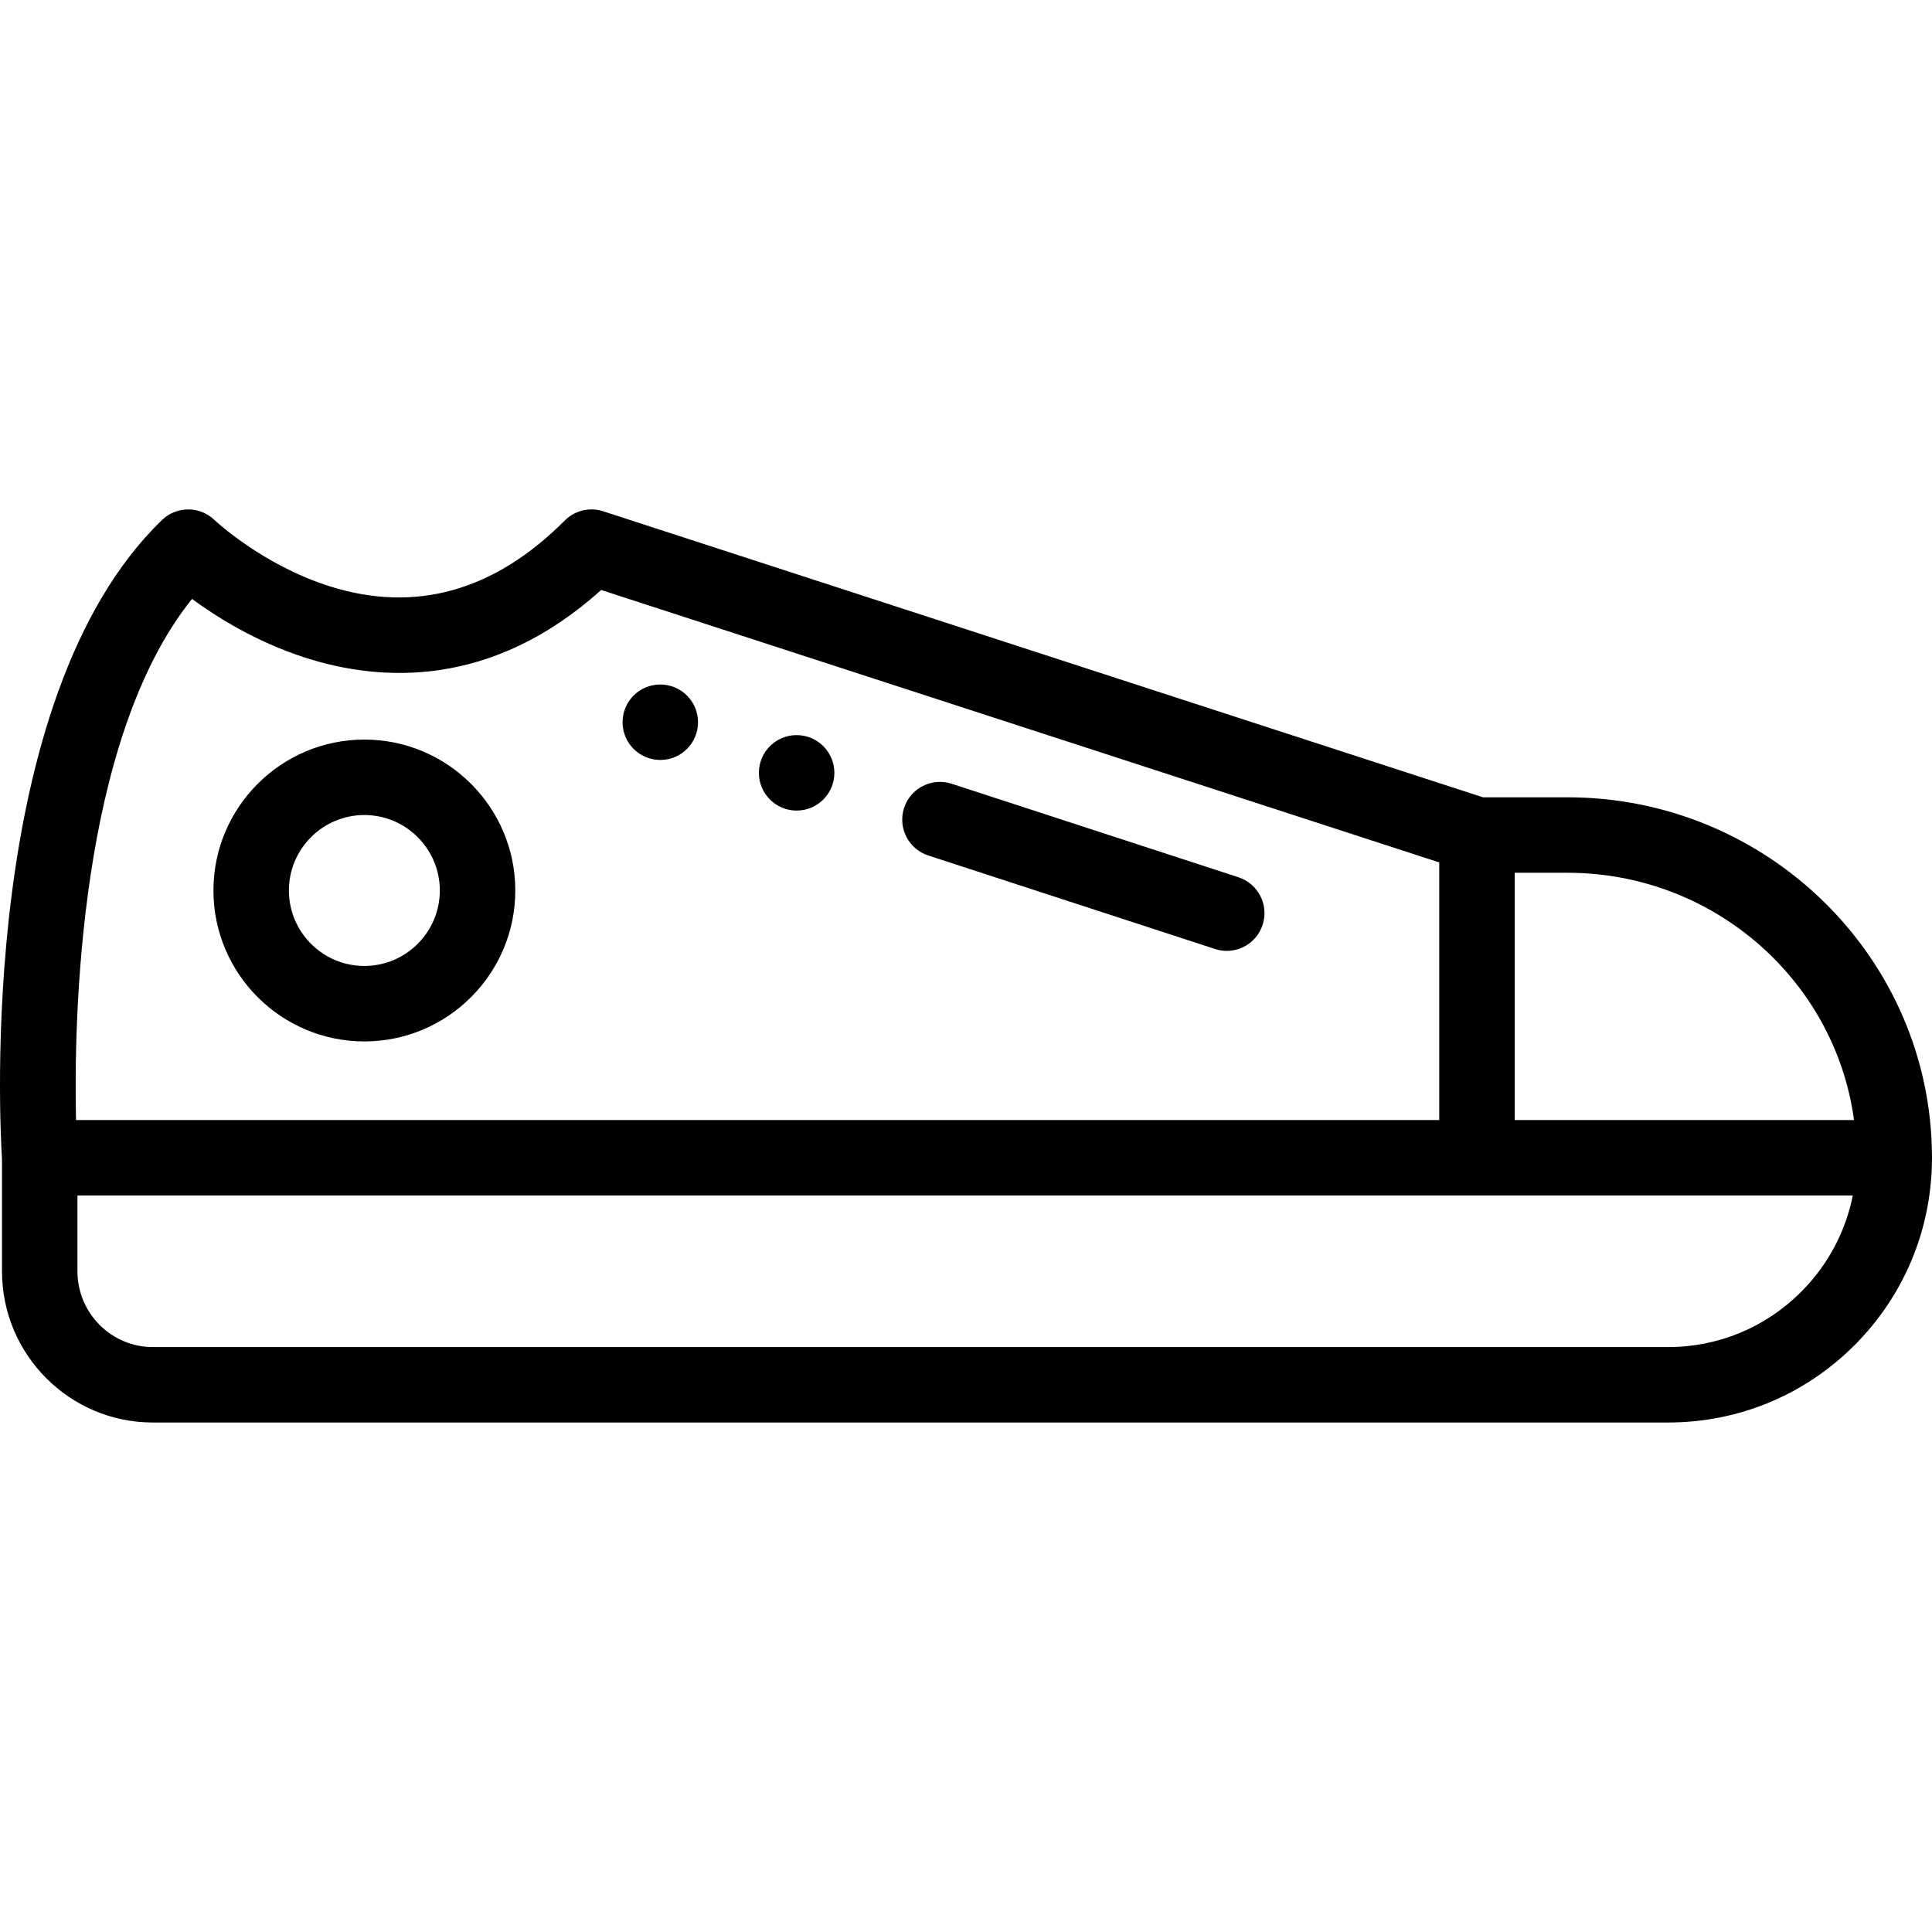 <svg height="512pt" viewBox="0 -135 512.001 512" width="512pt" xmlns="http://www.w3.org/2000/svg"><path d="m96.559 140.988c-22.055 0-39.996-17.941-39.996-39.996 0-22.055 17.941-39.996 39.996-39.996 22.055 0 40 17.941 40 39.996 0 22.055-17.945 39.996-40 39.996zm0-59.996c-11.027 0-19.996 8.973-19.996 20 0 11.027 8.969 19.996 19.996 19.996s20-8.969 20-19.996c0-11.027-8.973-20-20-20zm0 0"/><path d="m325.105 116.992c-1.027 0-2.07-.16-3.102-.496l-76.004-24.785c-5.25-1.715-8.117-7.355-6.406-12.609 1.711-5.25 7.355-8.117 12.605-6.402l76.004 24.785c5.25 1.711 8.117 7.355 6.406 12.605-1.375 4.223-5.293 6.902-9.504 6.902zm0 0"/><path d="m211.117 79.809c-5.52 0-10.004-4.477-10.004-10 0-5.52 4.473-9.996 9.996-9.996h.008c5.523 0 10 4.477 10 9.996 0 5.523-4.477 10-10 10zm0 0"/><path d="m174.988 66.398c-5.523 0-10.004-4.477-10.004-10 0-5.52 4.473-10 9.992-10h.012c5.52 0 9.996 4.48 9.996 10 0 5.523-4.473 10-9.996 10zm0 0"/><path d="m511.992 171.305c-.273-52.434-43.508-95.012-96.605-95.012h-22.398l-233.152-75.805c-3.578-1.16-7.508-.219-10.168 2.449-18.66 18.73-39.617 24.598-62.285 17.441-17.898-5.66-30.461-17.48-30.559-17.582-3.879-3.727-10.012-3.727-13.879 0-49.246 47.469-42.93 161.301-42.418 169.398v29.711c0 22.098 17.93 40.074 39.969 40.074h401.57c18.688 0 36.258-7.297 49.477-20.559 13.066-13.137 20.316-30.547 20.449-49.086.008-.168.008-.348.008-.52 0-.168 0-.34-.008-.512zm-461.109-147.586c6.609 4.859 16.969 11.336 29.719 15.477 20.039 6.52 49.547 8.398 78.715-17.848l222.094 72.203v68.266h-361.266c-.586-26.137.594-100.582 30.738-138.098zm426.48 183.586c-9.43 9.469-21.957 14.68-35.297 14.68h-401.57c-11.012 0-19.969-9.012-19.969-20.078v-20.09h470.484c-1.918 9.598-6.598 18.418-13.648 25.488zm-75.953-45.488v-65.523h13.977c38.809 0 70.965 28.586 75.945 65.523zm0 0"/></svg>